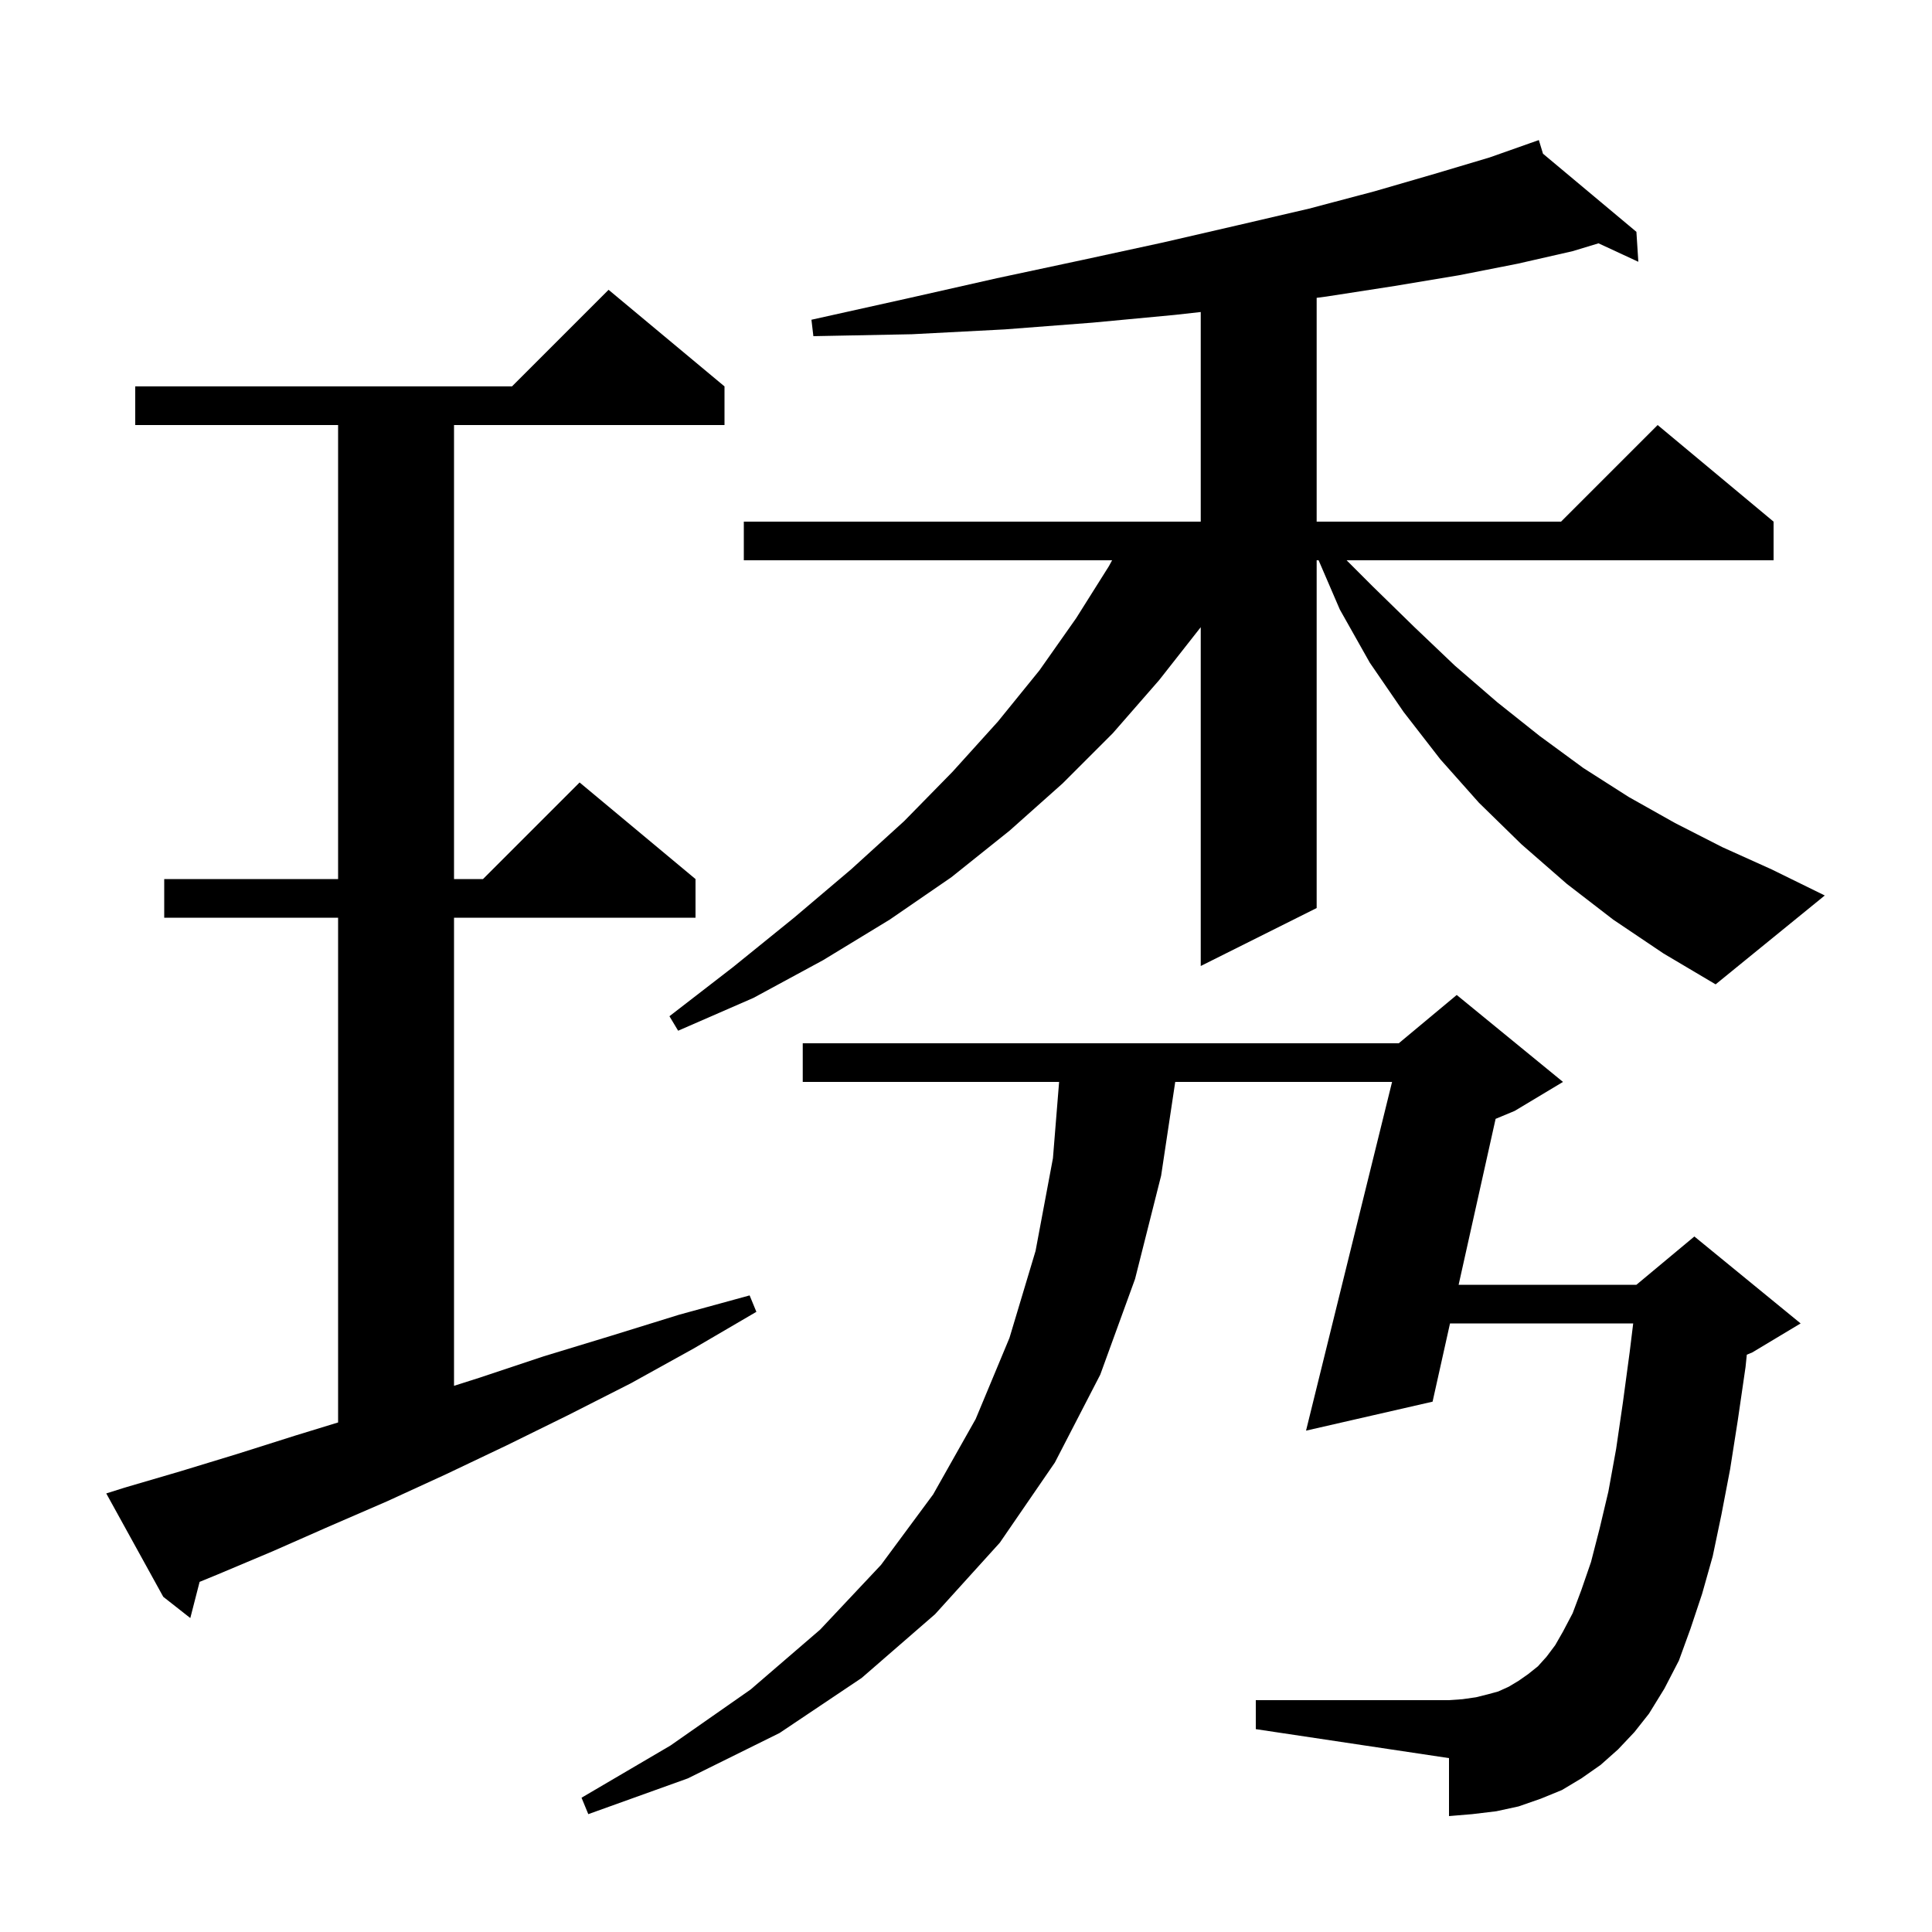 <svg xmlns="http://www.w3.org/2000/svg" xmlns:xlink="http://www.w3.org/1999/xlink" version="1.1" baseProfile="full" viewBox="0 0 200 200" width="200" height="200">
<g fill="black">
<path d="M 167.5 181.1 L 165.7 182.7 L 163.7 184.1 L 161.7 185.3 L 159.5 186.2 L 157.2 187.0 L 154.9 187.5 L 152.4 187.8 L 150.0 188.0 L 150.0 182.0 L 130.0 179.0 L 130.0 176.0 L 150.0 176.0 L 151.4 175.9 L 152.8 175.7 L 154.0 175.4 L 155.1 175.1 L 156.2 174.6 L 157.2 174.0 L 158.2 173.3 L 159.2 172.5 L 160.1 171.5 L 161.0 170.3 L 161.8 168.9 L 162.8 167.0 L 163.7 164.6 L 164.7 161.7 L 165.6 158.2 L 166.5 154.4 L 167.3 150.0 L 168.0 145.2 L 168.7 140.0 L 169.068 137.0 L 150.105 137.0 L 148.3 145.1 L 135.2 148.1 L 144.107 112.0 L 121.659 112.0 L 120.2 121.7 L 117.5 132.4 L 113.9 142.3 L 109.2 151.4 L 103.5 159.7 L 96.8 167.1 L 89.2 173.7 L 80.7 179.4 L 71.2 184.1 L 60.9 187.8 L 60.2 186.1 L 69.4 180.7 L 77.7 174.9 L 84.9 168.7 L 91.2 162.0 L 96.6 154.7 L 101.0 146.9 L 104.5 138.5 L 107.2 129.5 L 109.0 119.9 L 109.638 112.0 L 83.1 112.0 L 83.1 108.0 L 144.8 108.0 L 150.8 103.0 L 161.8 112.0 L 156.8 115.0 L 154.825 115.823 L 150.997 133.0 L 169.4 133.0 L 175.4 128.0 L 186.4 137.0 L 181.4 140.0 L 180.828 140.238 L 180.7 141.5 L 179.9 147.0 L 179.1 152.1 L 178.2 156.8 L 177.3 161.1 L 176.2 165.0 L 175.0 168.6 L 173.8 171.9 L 172.3 174.8 L 170.7 177.4 L 169.2 179.3 Z M 12.9 154.0 L 18.7 152.3 L 24.6 150.5 L 30.6 148.6 L 35.0 147.252 L 35.0 95.0 L 17.0 95.0 L 17.0 91.0 L 35.0 91.0 L 35.0 44.0 L 14.0 44.0 L 14.0 40.0 L 53.0 40.0 L 63.0 30.0 L 75.0 40.0 L 75.0 44.0 L 47.0 44.0 L 47.0 91.0 L 50.0 91.0 L 60.0 81.0 L 72.0 91.0 L 72.0 95.0 L 47.0 95.0 L 47.0 143.459 L 49.7 142.6 L 56.3 140.4 L 63.2 138.3 L 70.3 136.1 L 77.6 134.1 L 78.3 135.8 L 71.8 139.6 L 65.3 143.2 L 58.8 146.5 L 52.5 149.6 L 46.2 152.6 L 40.1 155.4 L 34.1 158.0 L 28.2 160.6 L 22.5 163.0 L 20.663 163.754 L 19.7 167.5 L 16.9 165.3 L 11.0 154.6 Z M 167.0 95.2 L 162.2 91.5 L 157.5 87.4 L 153.1 83.1 L 149.1 78.6 L 145.3 73.7 L 141.8 68.6 L 138.7 63.1 L 136.502 58.0 L 136.3 58.0 L 136.3 94.0 L 124.3 100.0 L 124.3 64.927 L 120.0 70.4 L 115.2 75.9 L 110.0 81.1 L 104.5 86.0 L 98.5 90.8 L 92.1 95.2 L 85.2 99.4 L 78.0 103.3 L 70.2 106.7 L 69.3 105.2 L 75.9 100.1 L 82.2 95.0 L 88.1 90.0 L 93.6 85.0 L 98.6 79.9 L 103.3 74.7 L 107.6 69.4 L 111.4 64.0 L 114.8 58.6 L 115.123 58.0 L 77.0 58.0 L 77.0 54.0 L 124.3 54.0 L 124.3 32.3 L 121.6 32.6 L 113.1 33.4 L 104.0 34.1 L 94.4 34.6 L 84.2 34.8 L 84.0 33.1 L 93.9 30.9 L 103.2 28.8 L 112.1 26.9 L 120.4 25.1 L 128.2 23.3 L 135.5 21.6 L 142.3 19.8 L 148.5 18.0 L 154.2 16.3 L 158.406 14.815 L 158.4 14.8 L 158.415 14.812 L 159.3 14.5 L 159.73 15.912 L 169.4 24.0 L 169.6 27.1 L 165.478 25.188 L 162.8 26.0 L 157.1 27.3 L 151.0 28.5 L 144.4 29.6 L 137.3 30.7 L 136.3 30.832 L 136.3 54.0 L 161.6 54.0 L 171.6 44.0 L 183.6 54.0 L 183.6 58.0 L 139.4 58.0 L 142.1 60.7 L 146.4 64.9 L 150.6 68.9 L 155.0 72.7 L 159.4 76.2 L 163.9 79.5 L 168.6 82.5 L 173.4 85.2 L 178.3 87.7 L 183.4 90.0 L 188.9 92.7 L 177.6 101.9 L 172.2 98.7 Z " />
</g>
</svg>
